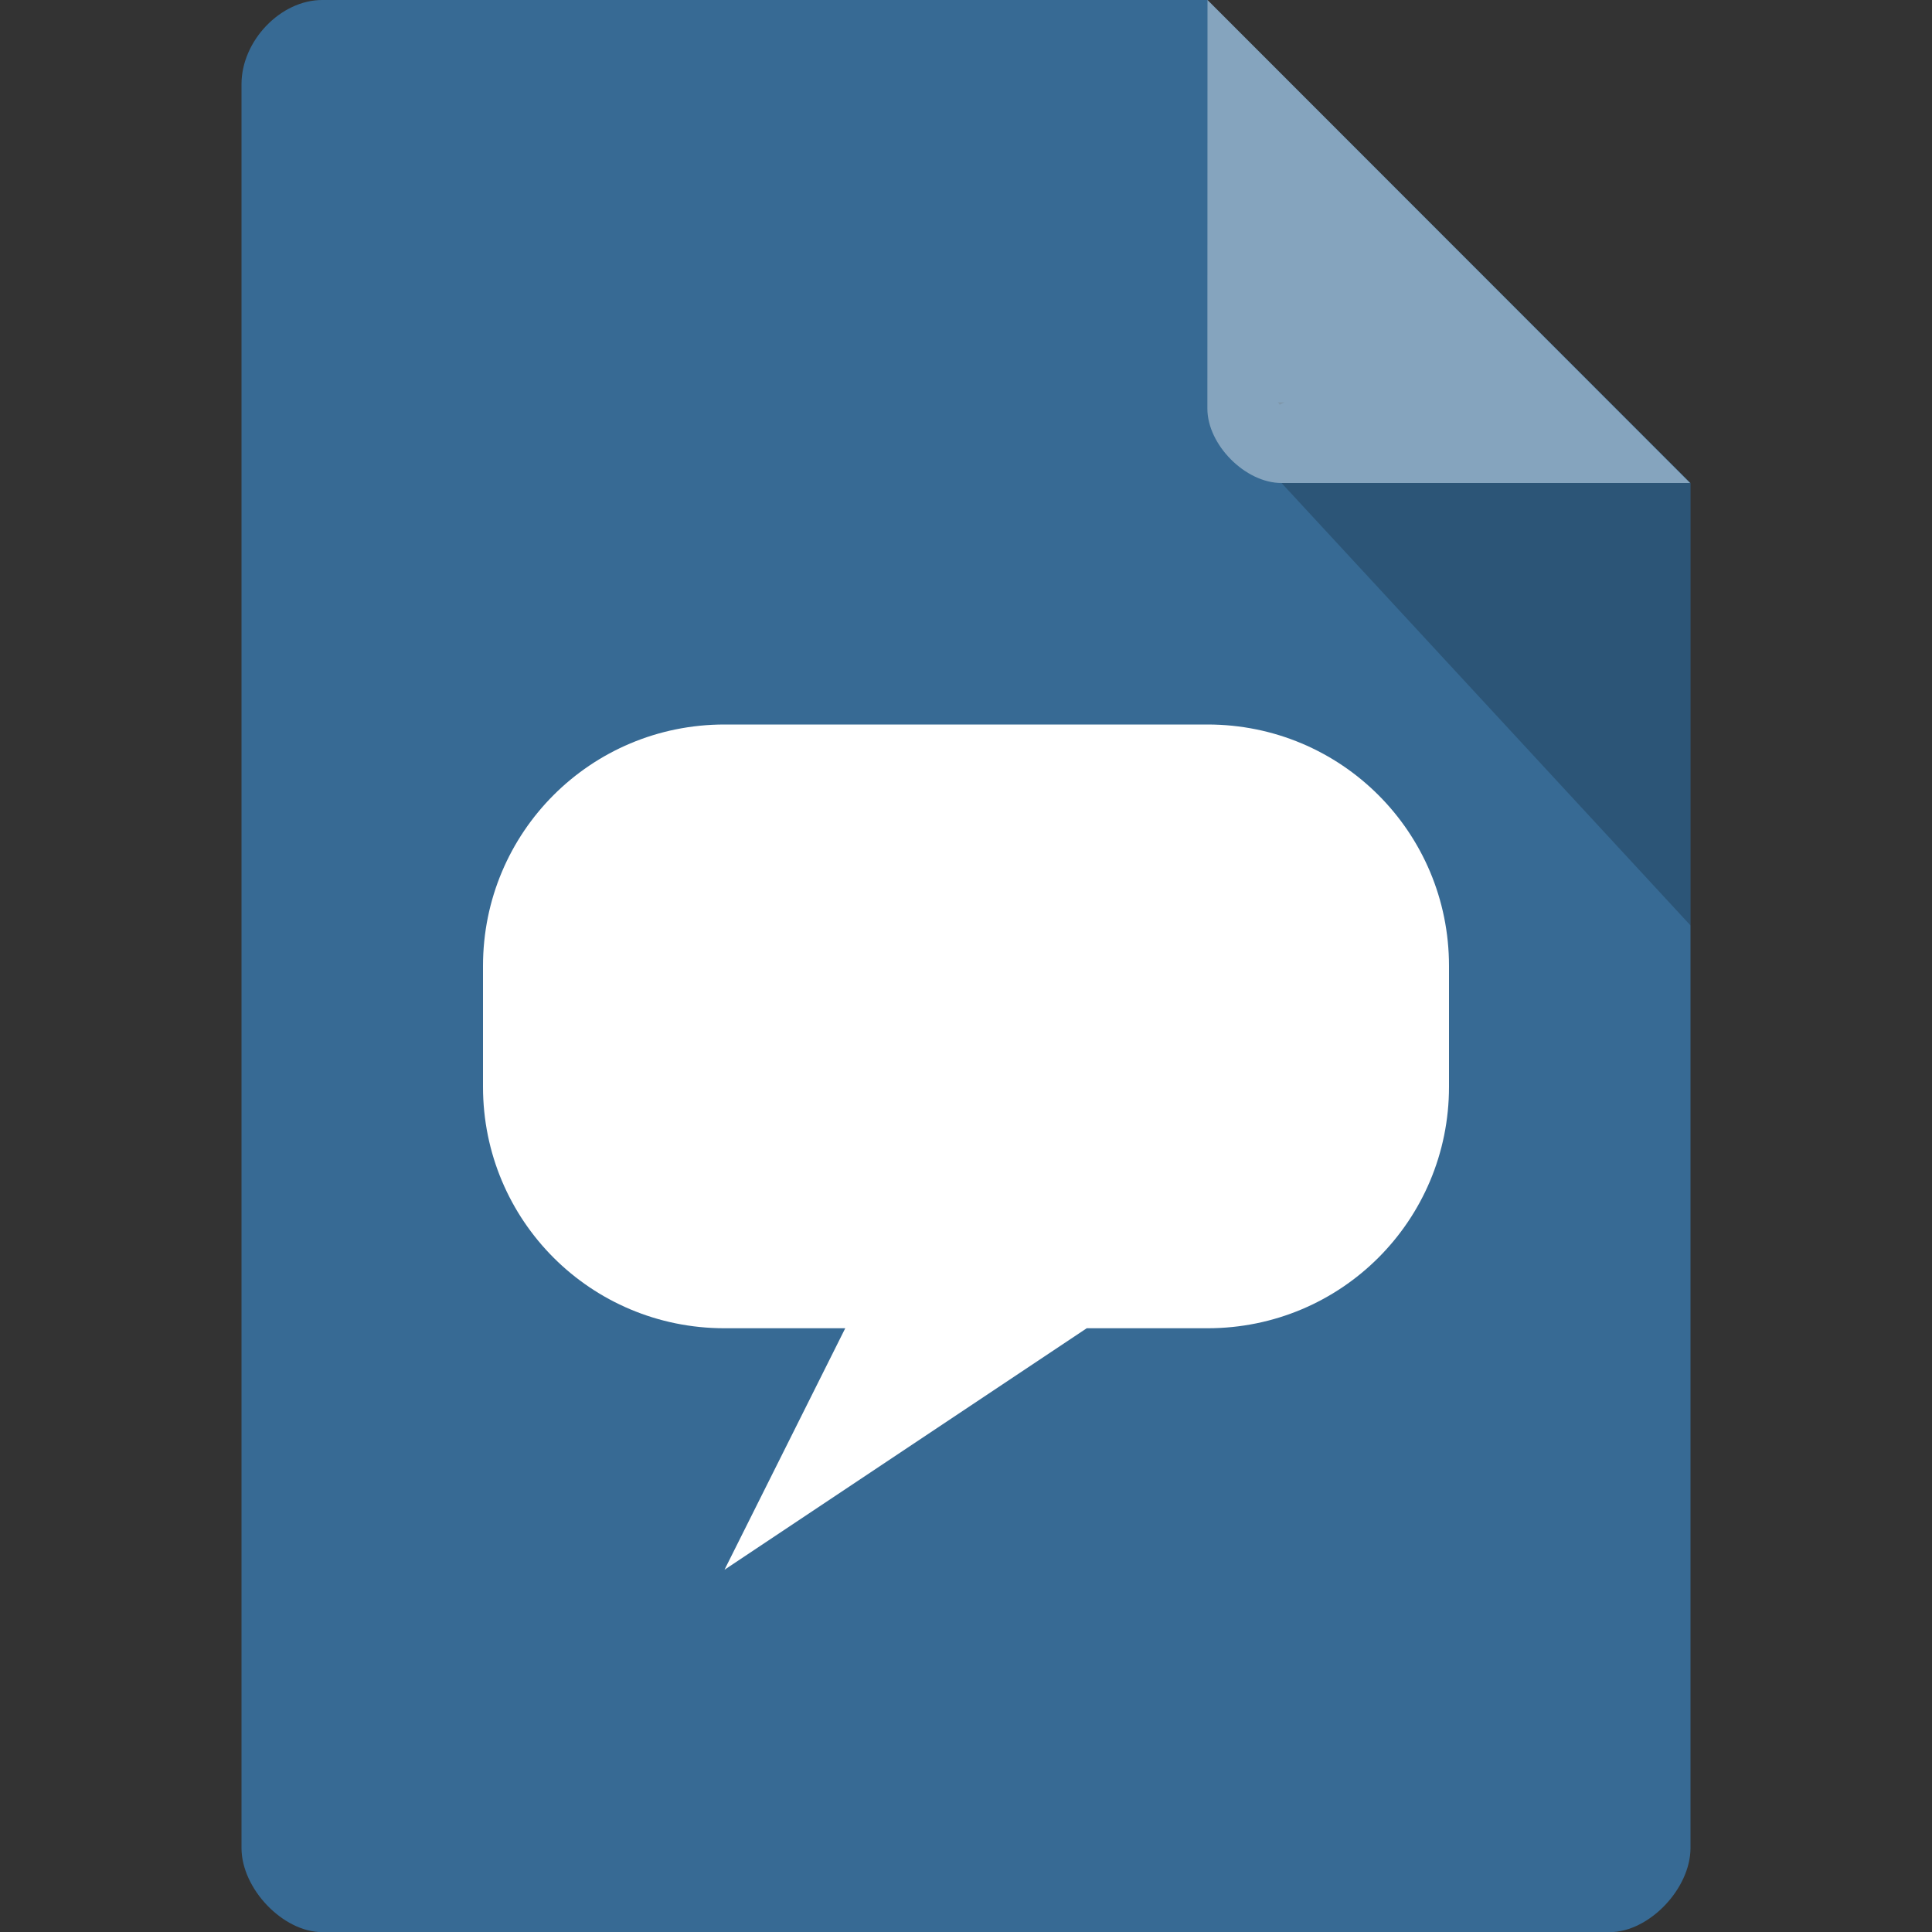 <svg version="1.1" viewBox="0 0 16 16" xmlns="http://www.w3.org/2000/svg">
 <rect x="0" y="0" width="16" height="16" fill="#333333" stroke="none"/>
 <path d="m2.668 0c-0.344 0-0.668 0.338-0.668 0.697v14.607c0 0.338 0.344 0.697 0.668 0.697h10.664c0.324 0 0.668-0.359 0.668-0.697v-11.304l-4-4z" style="fill:#376a94"/>
 <path d="m10.583 3.332 0.015 0.02 0.04-0.02zm0.03 0.668 3.387 3.664v-3.664z" style="fill-opacity:.196"/>
 <path d="m10 0 3.996 4h-3.384c-0.299 0-0.613-0.317-0.613-0.616z" style="fill-opacity:.392;fill:#fff"/>
 <path d="m6 6c-1.108 0-2 0.892-2 2v1c0 1.108 0.892 2 2 2h1l-1 2 3-2h1c1.108 0 2-0.892 2-2v-1c0-1.108-0.892-2-2-2h-4z" style="fill:#fff"/>
</svg>
